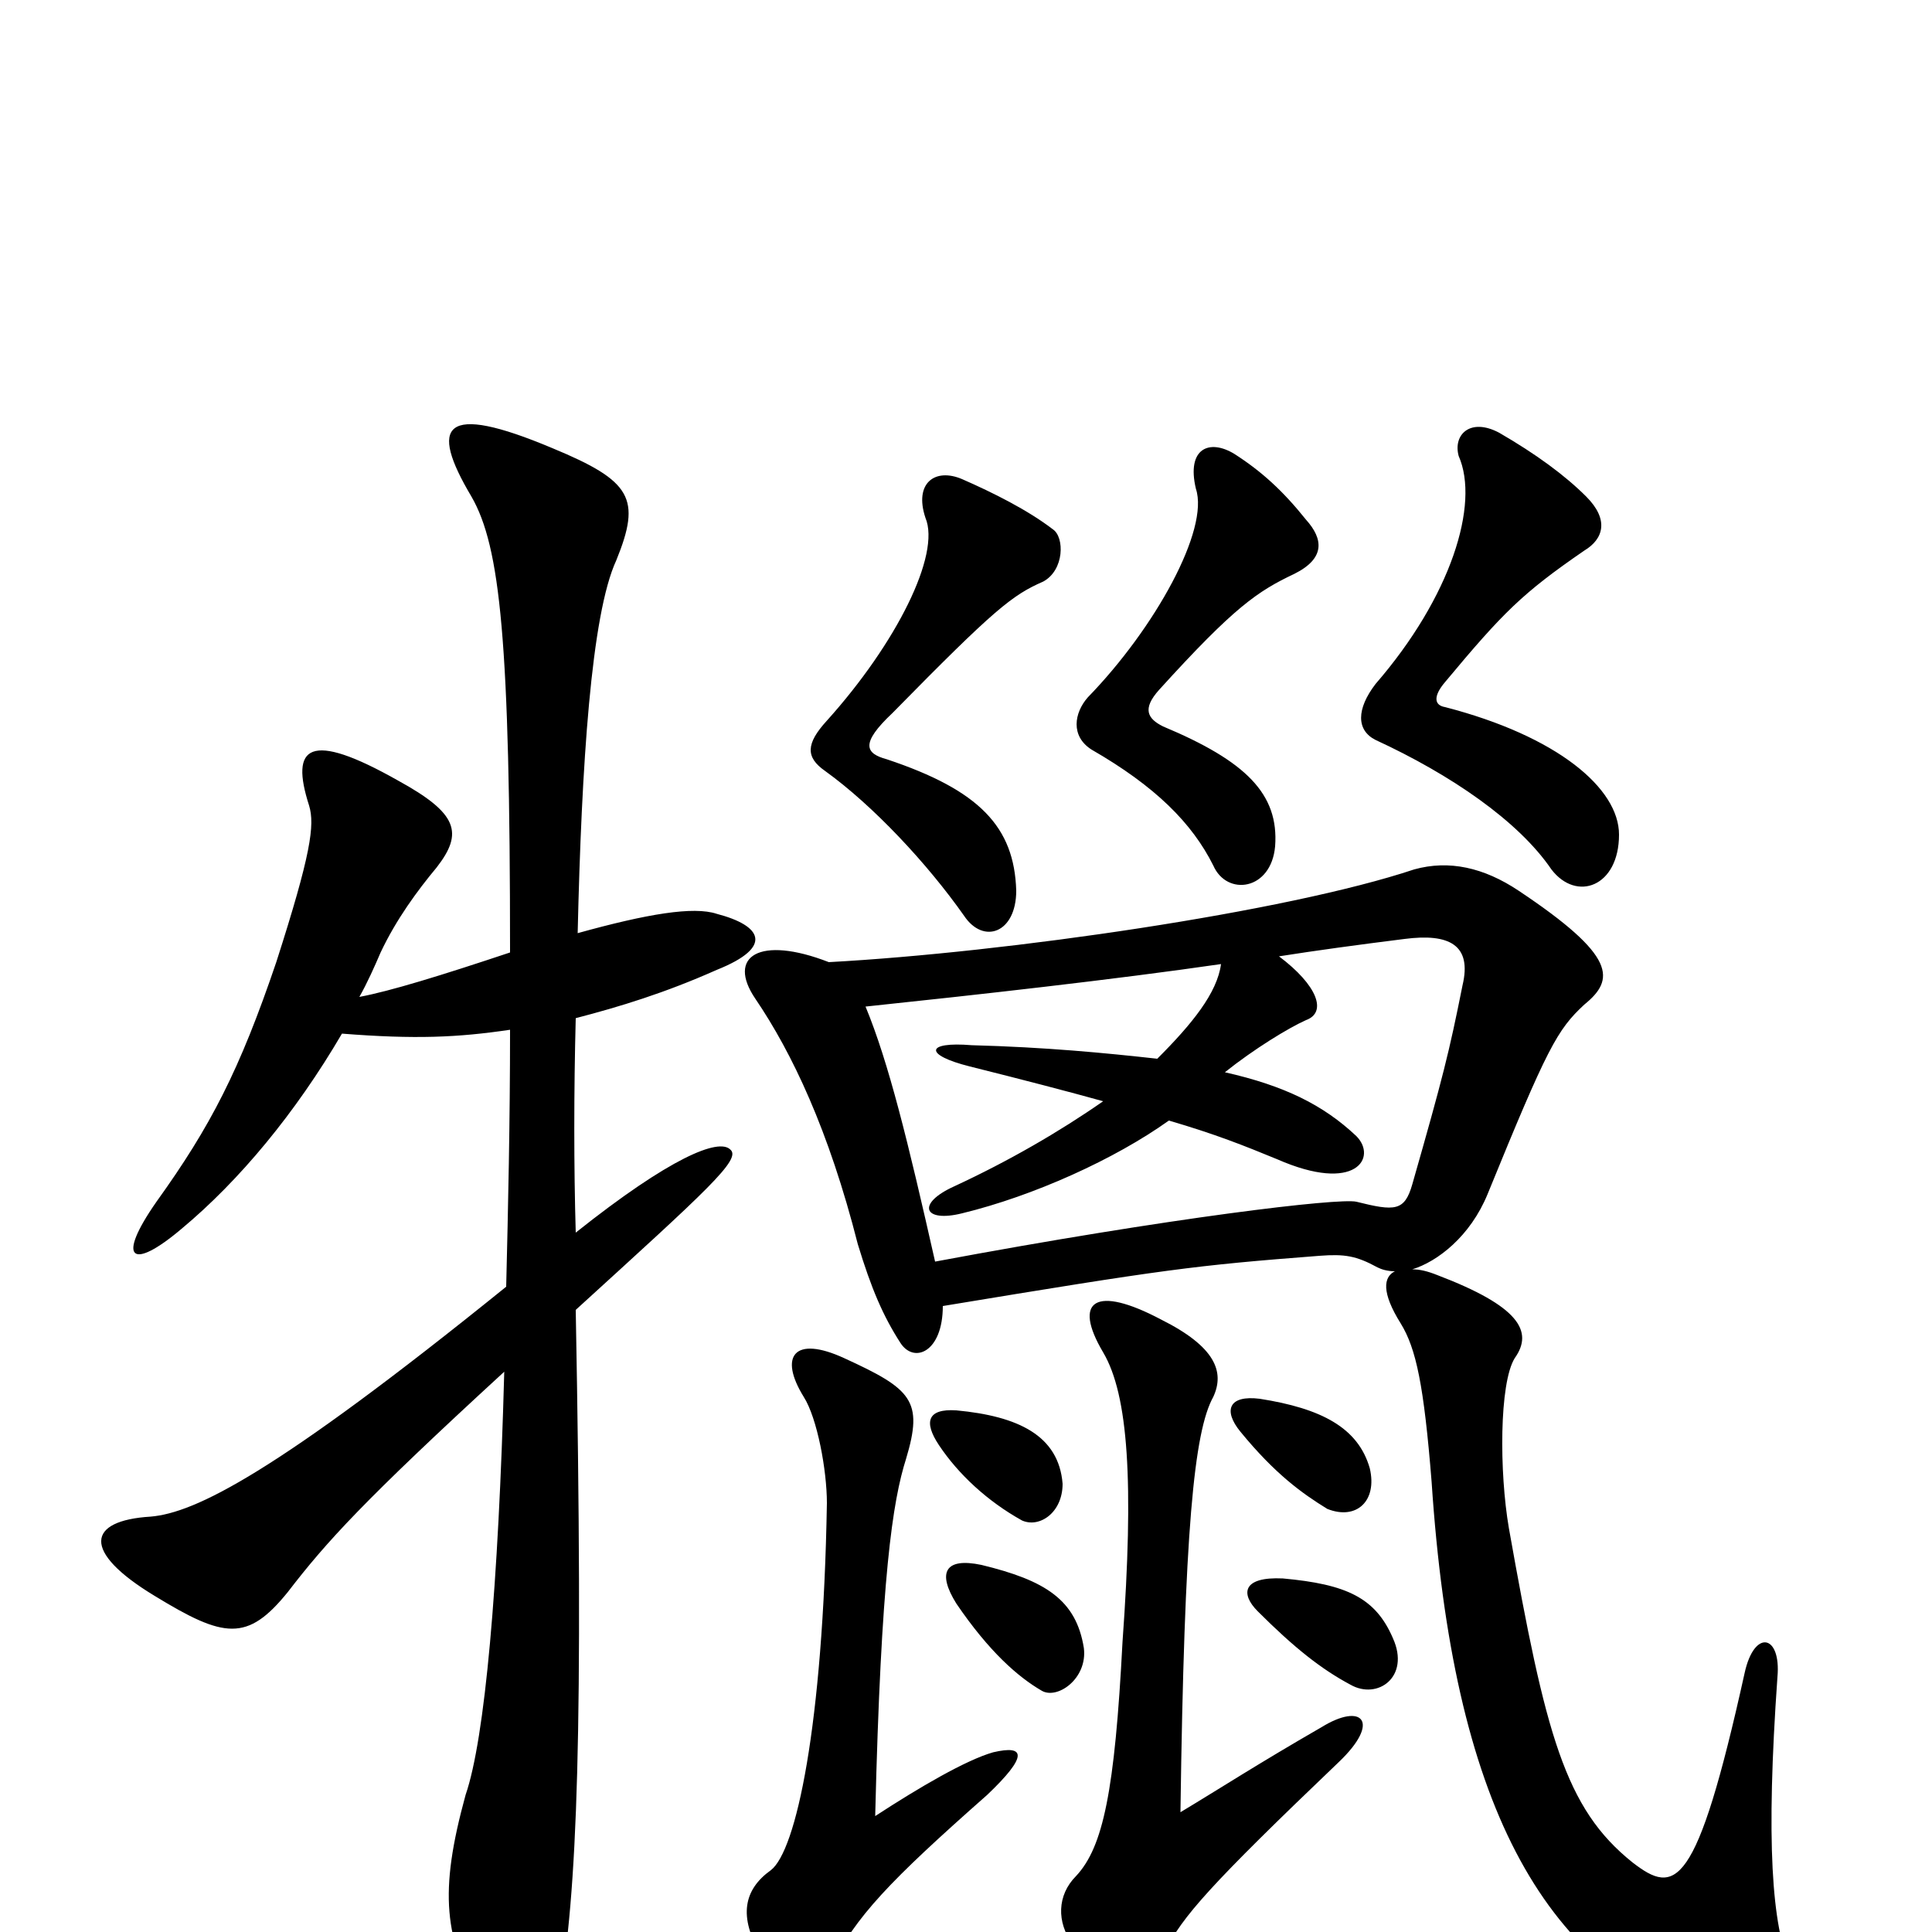 <svg xmlns="http://www.w3.org/2000/svg" viewBox="0 -1000 1000 1000">
	<path fill="#000000" d="M514 -93C500 -89 476 -75 453 -60C456 -184 462 -223 469 -245C478 -275 472 -281 437 -297C411 -309 403 -298 416 -277C423 -266 428 -239 428 -222C426 -106 412 -42 399 -32C385 -22 382 -8 394 12C410 38 422 37 430 18C443 -8 460 -26 511 -71C532 -91 531 -97 514 -93ZM693 -88C715 -109 705 -119 684 -106C651 -87 631 -74 611 -62C613 -208 618 -259 628 -277C634 -290 629 -303 601 -317C567 -335 555 -327 571 -300C584 -278 587 -233 581 -150C577 -73 571 -44 557 -29C547 -19 547 -5 555 6C578 42 589 40 603 10C612 -8 626 -24 693 -88ZM721 -152C712 -173 697 -180 664 -183C643 -184 642 -175 651 -166C670 -147 684 -136 699 -128C713 -120 730 -132 721 -152ZM561 -147C557 -172 541 -182 508 -190C489 -194 485 -186 495 -170C512 -145 527 -132 539 -125C547 -120 563 -131 561 -147ZM550 -232C548 -257 527 -267 495 -270C480 -271 478 -264 486 -252C496 -237 511 -223 529 -213C538 -209 550 -217 550 -232ZM709 -240C703 -261 684 -271 652 -276C636 -278 633 -270 642 -259C660 -237 674 -227 687 -219C702 -213 713 -223 709 -240ZM429 -502C393 -516 376 -505 391 -483C410 -455 429 -415 444 -356C451 -333 457 -319 466 -305C473 -294 488 -300 488 -324C603 -343 618 -345 683 -350C696 -351 702 -350 713 -344C715 -343 718 -342 722 -342C716 -339 715 -331 725 -315C733 -302 737 -283 741 -233C752 -67 798 18 886 49C919 60 937 38 927 19C917 -3 914 -47 920 -132C922 -154 908 -157 903 -134C878 -21 867 -19 845 -36C810 -64 800 -102 781 -209C776 -238 776 -284 784 -297C794 -311 786 -324 744 -340C739 -342 735 -343 731 -343C744 -347 761 -360 770 -382C801 -458 806 -467 820 -480C836 -493 837 -505 786 -539C768 -551 750 -555 732 -550C666 -528 521 -507 429 -502ZM662 -505C681 -508 703 -511 727 -514C750 -517 762 -511 757 -490C750 -455 747 -443 731 -387C727 -373 722 -373 702 -378C693 -380 607 -370 484 -347C470 -409 460 -450 448 -479C505 -485 577 -493 632 -501C630 -486 617 -470 599 -452C572 -455 541 -458 503 -459C479 -461 478 -454 502 -448C530 -441 553 -435 571 -430C548 -414 522 -399 494 -386C474 -377 478 -367 498 -372C535 -381 577 -400 605 -420C629 -413 644 -407 661 -400C702 -382 713 -401 702 -412C685 -428 665 -438 634 -445C649 -457 667 -468 676 -472C687 -476 682 -490 662 -505ZM186 -484C190 -491 194 -500 197 -507C205 -524 216 -539 226 -551C240 -569 237 -579 206 -596C160 -622 150 -614 160 -583C163 -573 161 -558 143 -502C124 -446 109 -417 81 -378C60 -348 68 -342 94 -364C124 -389 153 -424 177 -465C215 -462 237 -463 264 -467C264 -419 263 -375 262 -334C142 -237 101 -217 78 -215C45 -213 42 -197 80 -174C116 -152 128 -150 149 -176C169 -202 188 -223 261 -290C258 -179 251 -100 241 -71C227 -20 230 3 249 38C265 69 283 68 289 35C299 -20 302 -105 298 -322C366 -384 384 -400 378 -405C372 -411 347 -401 298 -362C297 -396 297 -435 298 -473C321 -479 344 -486 371 -498C401 -510 394 -521 371 -527C359 -531 335 -527 299 -517C301 -604 306 -682 319 -710C332 -742 327 -751 286 -768C229 -792 222 -780 244 -743C259 -717 264 -668 264 -507C228 -495 202 -487 186 -484ZM545 -726C532 -736 514 -745 498 -752C484 -758 473 -750 479 -732C487 -713 464 -667 428 -627C417 -615 417 -608 427 -601C452 -583 480 -553 499 -526C509 -511 526 -517 526 -539C525 -572 507 -591 459 -607C448 -610 445 -615 462 -631C515 -685 524 -692 540 -699C551 -705 551 -722 545 -726ZM676 -731C664 -746 653 -756 639 -765C626 -773 614 -768 619 -747C626 -726 598 -675 563 -639C556 -631 554 -619 565 -612C598 -593 617 -574 628 -552C635 -536 658 -539 660 -562C662 -589 645 -606 602 -624C594 -628 591 -633 600 -643C639 -686 651 -694 670 -703C686 -711 685 -721 676 -731ZM838 -568C838 -592 806 -619 748 -634C742 -635 742 -640 748 -647C778 -683 788 -693 820 -715C830 -721 833 -731 821 -743C810 -754 795 -765 776 -776C761 -784 752 -775 755 -764C766 -739 751 -691 712 -646C702 -633 702 -622 712 -617C751 -599 786 -575 803 -550C816 -533 838 -541 838 -568Z"/>
</svg>